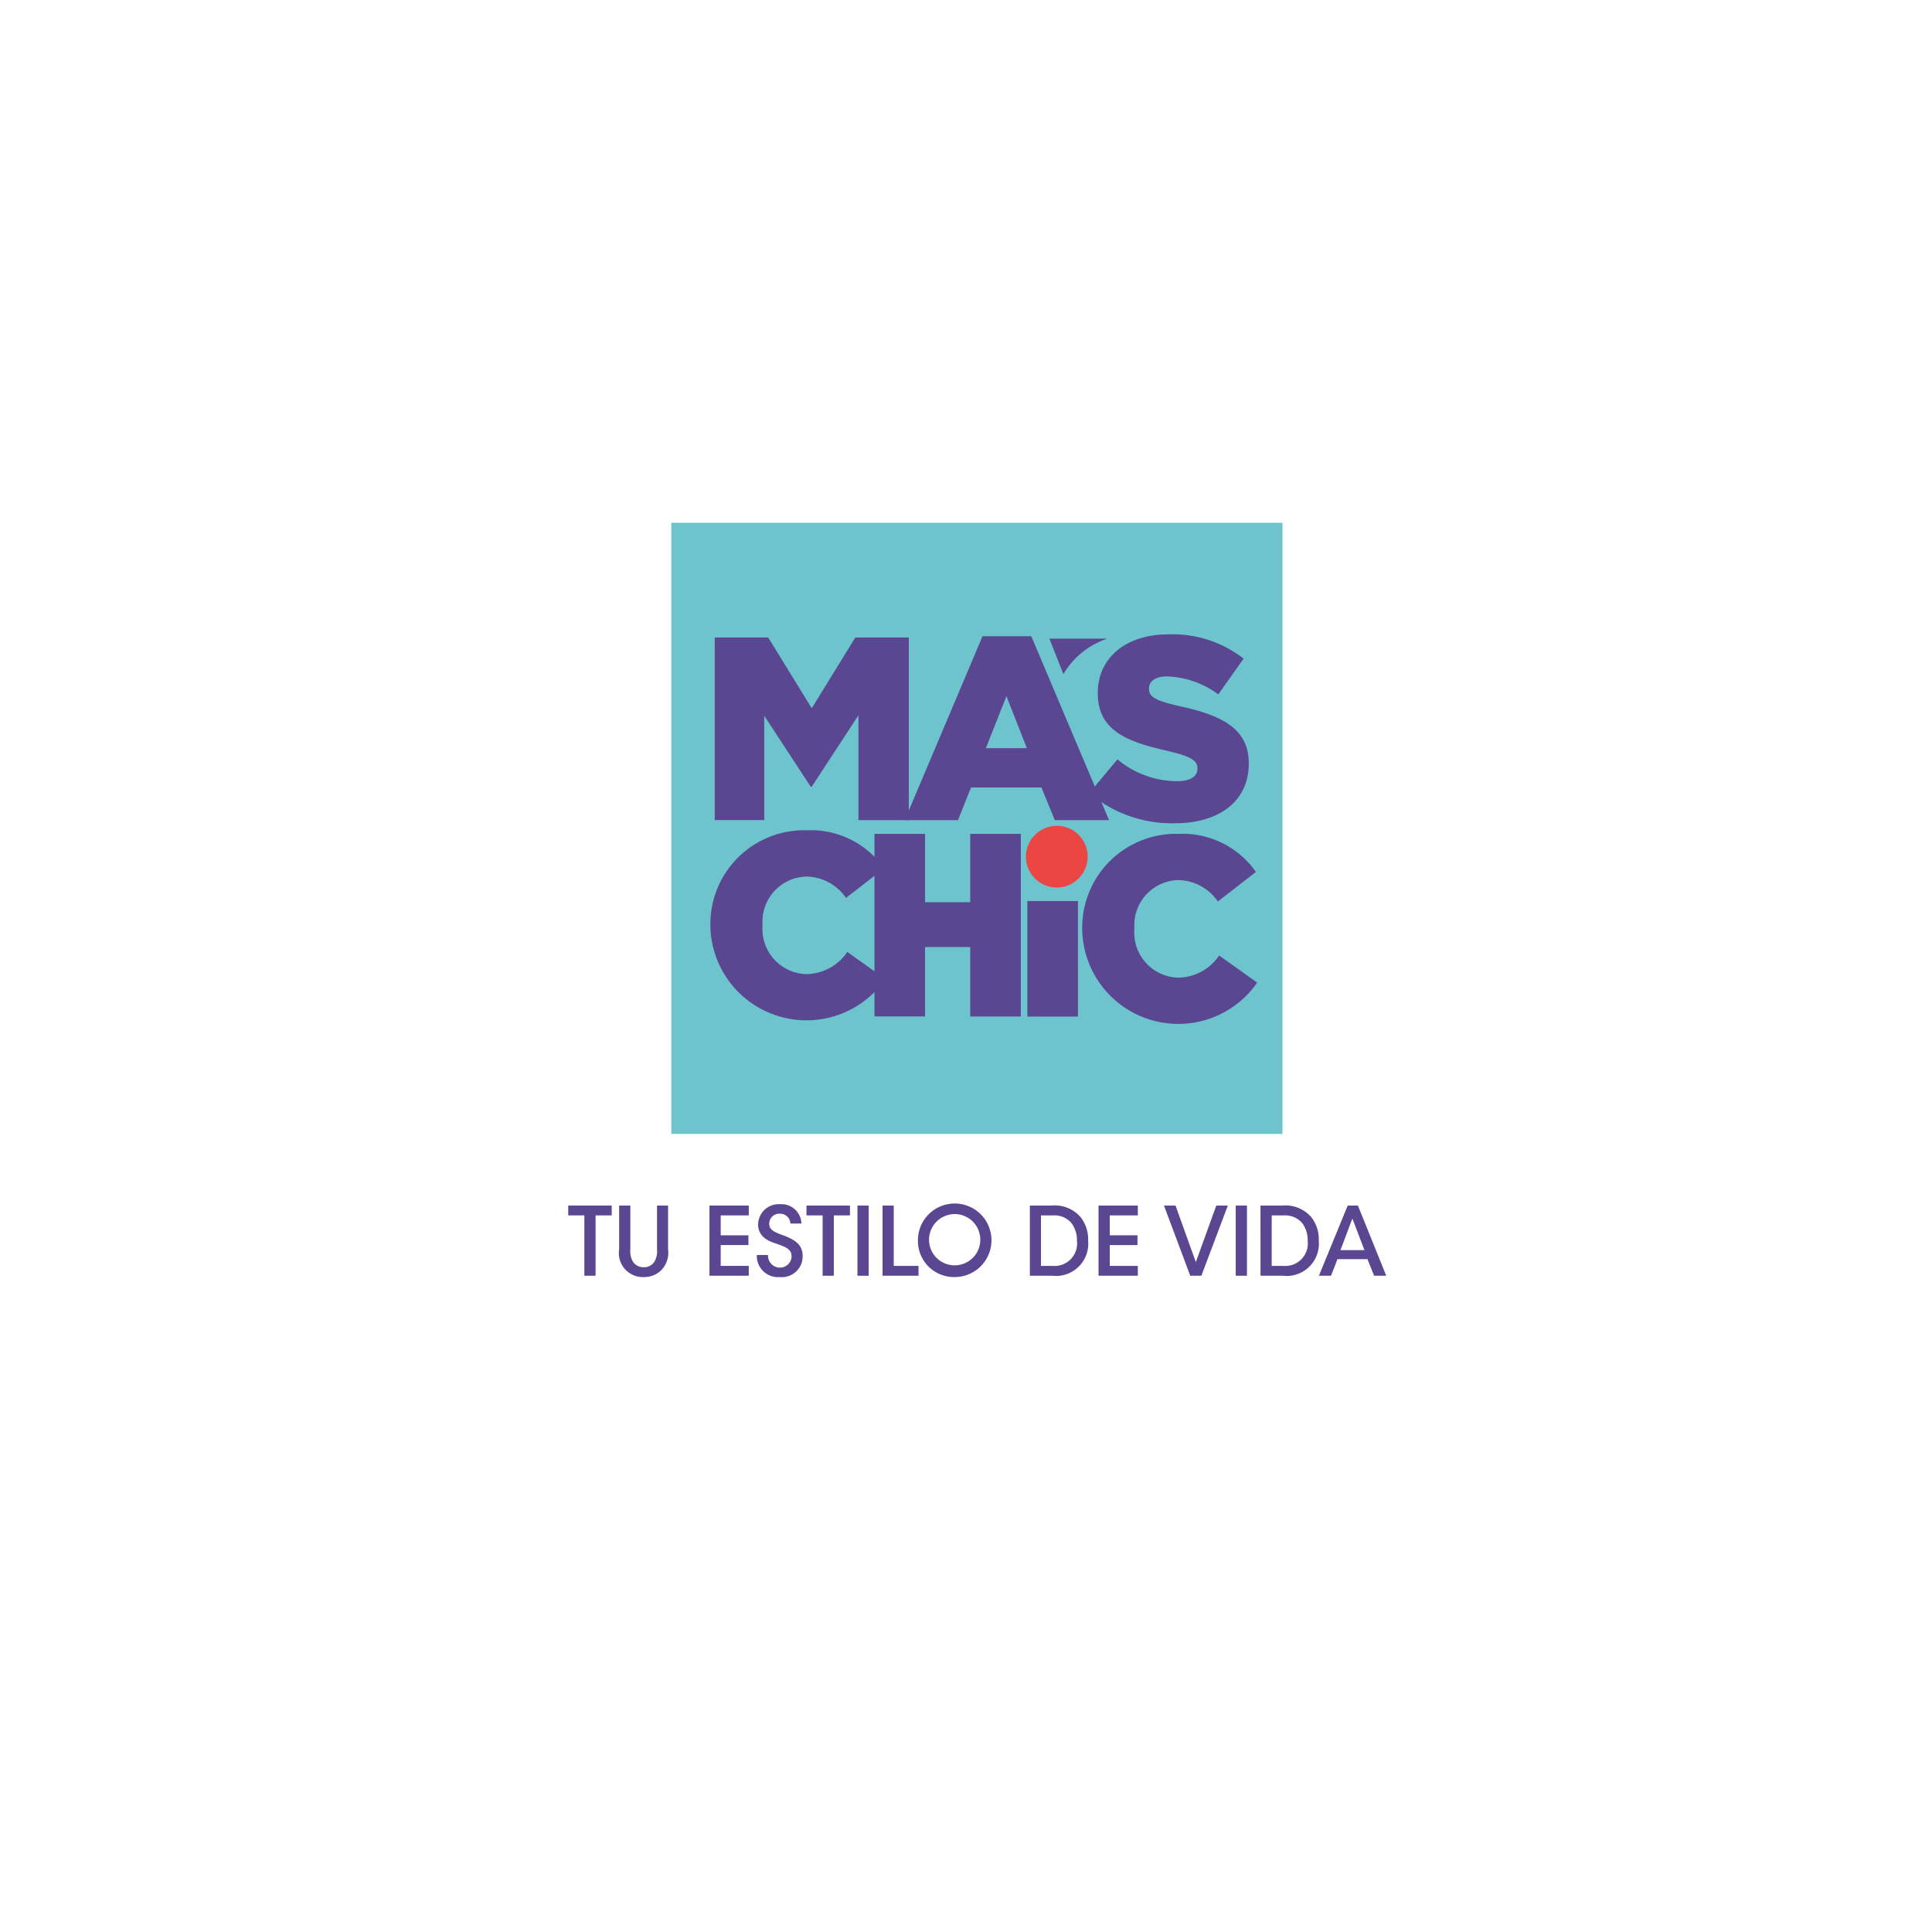 <svg xmlns="http://www.w3.org/2000/svg" xmlns:xlink="http://www.w3.org/1999/xlink" width="85" height="85" viewBox="0 0 85 85">
  <defs>
    <filter id="Rectángulo_18128" x="0" y="0" width="85" height="85" filterUnits="userSpaceOnUse">
      <feOffset dy="3" input="SourceAlpha"/>
      <feGaussianBlur stdDeviation="3" result="blur"/>
      <feFlood flood-opacity="0.161"/>
      <feComposite operator="in" in2="blur"/>
      <feComposite in="SourceGraphic"/>
    </filter>
  </defs>
  <g id="Grupo_18854" data-name="Grupo 18854" transform="translate(-611 -1662)">
    <g transform="matrix(1, 0, 0, 1, 611, 1662)" filter="url(#Rectángulo_18128)">
      <rect id="Rectángulo_18128-2" data-name="Rectángulo 18128" width="67" height="67" rx="10" transform="translate(9 6)" fill="#fff"/>
    </g>
    <g id="Grupo_18271" data-name="Grupo 18271" transform="translate(636 1685)">
      <rect id="Rectángulo_340" data-name="Rectángulo 340" width="26.888" height="26.888" transform="translate(4.535 0)" fill="#6dc4cc"/>
      <path id="Trazado_1093" data-name="Trazado 1093" d="M218.047,177.193H220.4l1.915,3.112,1.917-3.112h2.353v8.034H224.37v-4.614l-2.055,3.144h-.045l-2.044-3.121v4.59h-2.179Z" transform="translate(-211.602 -172.145)" fill="#5b4692"/>
      <path id="Trazado_1094" data-name="Trazado 1094" d="M225.73,184.108l1.24-1.482a4.126,4.126,0,0,0,2.6.963c.6,0,.918-.206.918-.549v-.024c0-.332-.264-.517-1.353-.77-1.709-.39-3.031-.871-3.031-2.524V179.7c0-1.493,1.182-2.572,3.11-2.572a5.057,5.057,0,0,1,3.305,1.068l-1.113,1.572a4.022,4.022,0,0,0-2.248-.791c-.54,0-.8.23-.8.515v.024c0,.369.274.528,1.388.781,1.849.4,3,1,3,2.5v.024c0,1.641-1.3,2.617-3.247,2.617A5.618,5.618,0,0,1,225.73,184.108Z" transform="translate(-202.806 -172.218)" fill="#5b4692"/>
      <path id="Trazado_1095" data-name="Trazado 1095" d="M227.466,177.216h-2.554l.616,1.561A3.543,3.543,0,0,1,227.466,177.216Z" transform="translate(-203.743 -172.119)" fill="#5b4692"/>
      <path id="Trazado_1096" data-name="Trazado 1096" d="M225.366,177.167h2.145l3.421,8.09h-2.387l-.586-1.435h-3.1l-.573,1.435h-2.342Zm1.952,4.924-.9-2.286-.905,2.286Z" transform="translate(-207.139 -172.175)" fill="#5b4692"/>
      <path id="Trazado_1097" data-name="Trazado 1097" d="M225.585,185.422V185.4a4.125,4.125,0,0,1,4.234-4.178,3.934,3.934,0,0,1,3.408,1.675l-1.675,1.3a2.154,2.154,0,0,0-1.757-.942,1.986,1.986,0,0,0-1.915,2.123v.024a1.985,1.985,0,0,0,1.915,2.145,2.194,2.194,0,0,0,1.814-.974l1.675,1.193a4.228,4.228,0,0,1-7.7-2.34Z" transform="translate(-202.972 -167.535)" fill="#5b4692"/>
      <path id="Trazado_1098" data-name="Trazado 1098" d="M217.958,185.347v-.024a4.125,4.125,0,0,1,4.234-4.176,3.932,3.932,0,0,1,3.408,1.675l-1.675,1.3a2.152,2.152,0,0,0-1.757-.939,1.985,1.985,0,0,0-1.915,2.121v.024a1.987,1.987,0,0,0,1.915,2.147,2.2,2.2,0,0,0,1.814-.976l1.675,1.193a4.228,4.228,0,0,1-7.7-2.34Z" transform="translate(-211.704 -167.618)" fill="#5b4692"/>
      <path id="Trazado_1099" data-name="Trazado 1099" d="M221.323,181.221h2.226v3.007h1.988v-3.007h2.226v8.035h-2.226V186.2h-1.988v3.052h-2.226Z" transform="translate(-207.851 -167.534)" fill="#5b4692"/>
      <path id="Trazado_1100" data-name="Trazado 1100" d="M224.46,182.6h2.226v5.083H224.46Z" transform="translate(-204.26 -165.958)" fill="#5b4692"/>
      <path id="Trazado_1101" data-name="Trazado 1101" d="M227.144,182.416a1.357,1.357,0,1,1-1.356-1.36A1.355,1.355,0,0,1,227.144,182.416Z" transform="translate(-204.293 -167.723)" fill="#eb4544"/>
      <path id="Trazado_1102" data-name="Trazado 1102" d="M215.752,189.278h-.71v-.433h1.913v.433h-.71v2.655h-.493Z" transform="translate(-215.042 -158.806)" fill="#5b4692"/>
      <path id="Trazado_1103" data-name="Trazado 1103" d="M216.579,188.845v1.928a.925.925,0,0,0,.112.538.552.552,0,0,0,.476.247.53.53,0,0,0,.468-.238.89.89,0,0,0,.118-.547v-1.928h.487v1.928a1.107,1.107,0,0,1-.332.948,1.066,1.066,0,0,1-.736.27,1.053,1.053,0,0,1-1.085-1.218v-1.928Z" transform="translate(-213.847 -158.806)" fill="#5b4692"/>
      <path id="Trazado_1104" data-name="Trazado 1104" d="M217.939,188.845h1.729v.433h-1.235v.877h1.22v.429h-1.22v.916h1.235v.433h-1.729Z" transform="translate(-211.725 -158.806)" fill="#5b4692"/>
      <path id="Trazado_1105" data-name="Trazado 1105" d="M219.4,191.052a.527.527,0,0,0,.521.556.508.508,0,0,0,.515-.493c0-.343-.294-.423-.691-.568-.242-.079-.781-.257-.781-.839a.909.909,0,0,1,.974-.89.877.877,0,0,1,.931.851h-.485a.45.45,0,0,0-.463-.433.442.442,0,0,0-.468.433c0,.3.23.377.727.56.384.163.742.36.742.86a.912.912,0,0,1-1,.935.934.934,0,0,1-1.015-.972Z" transform="translate(-210.61 -158.838)" fill="#5b4692"/>
      <path id="Trazado_1106" data-name="Trazado 1106" d="M220.639,189.278h-.71v-.433h1.913v.433h-.71v2.655h-.493Z" transform="translate(-209.447 -158.806)" fill="#5b4692"/>
      <path id="Trazado_1107" data-name="Trazado 1107" d="M220.975,188.845h.493v3.089h-.493Z" transform="translate(-208.25 -158.806)" fill="#5b4692"/>
      <path id="Trazado_1108" data-name="Trazado 1108" d="M221.489,188.845h.493V191.5h1.09v.433h-1.583Z" transform="translate(-207.661 -158.806)" fill="#5b4692"/>
      <path id="Trazado_1109" data-name="Trazado 1109" d="M222.215,190.438a1.618,1.618,0,1,1,1.613,1.585,1.586,1.586,0,0,1-1.613-1.585Zm.489-.017a1.128,1.128,0,1,0,1.132-1.169,1.133,1.133,0,0,0-1.132,1.169Z" transform="translate(-206.83 -158.838)" fill="#5b4692"/>
      <path id="Trazado_1110" data-name="Trazado 1110" d="M224.511,188.845h.957a1.507,1.507,0,0,1,1.268.5,1.577,1.577,0,0,1,.339,1.04,1.42,1.42,0,0,1-1.574,1.549h-.989ZM225,191.5h.523a.988.988,0,0,0,1.06-1.107,1.237,1.237,0,0,0-.251-.789.988.988,0,0,0-.8-.326H225Z" transform="translate(-204.202 -158.806)" fill="#5b4692"/>
      <path id="Trazado_1111" data-name="Trazado 1111" d="M225.92,188.845h1.729v.433h-1.235v.877h1.22v.429h-1.22v.916h1.235v.433H225.92Z" transform="translate(-202.589 -158.806)" fill="#5b4692"/>
      <path id="Trazado_1112" data-name="Trazado 1112" d="M227.262,188.845h.508l.894,2.488.9-2.488h.508l-1.165,3.089h-.489Z" transform="translate(-201.052 -158.806)" fill="#5b4692"/>
      <path id="Trazado_1113" data-name="Trazado 1113" d="M228.734,188.845h.493v3.089h-.493Z" transform="translate(-199.367 -158.806)" fill="#5b4692"/>
      <path id="Trazado_1114" data-name="Trazado 1114" d="M229.242,188.845h.957a1.511,1.511,0,0,1,1.27.5,1.576,1.576,0,0,1,.337,1.04,1.419,1.419,0,0,1-1.574,1.549h-.989Zm.493,2.655h.521a.99.99,0,0,0,1.062-1.107,1.237,1.237,0,0,0-.251-.789,1,1,0,0,0-.806-.326h-.525Z" transform="translate(-198.786 -158.806)" fill="#5b4692"/>
      <path id="Trazado_1115" data-name="Trazado 1115" d="M230.974,191.934h-.534l1.268-3.089h.448l1.248,3.089h-.534l-.294-.731h-1.319Zm.939-2.518-.523,1.39h1.053Z" transform="translate(-197.414 -158.806)" fill="#5b4692"/>
    </g>
  </g>
</svg>
